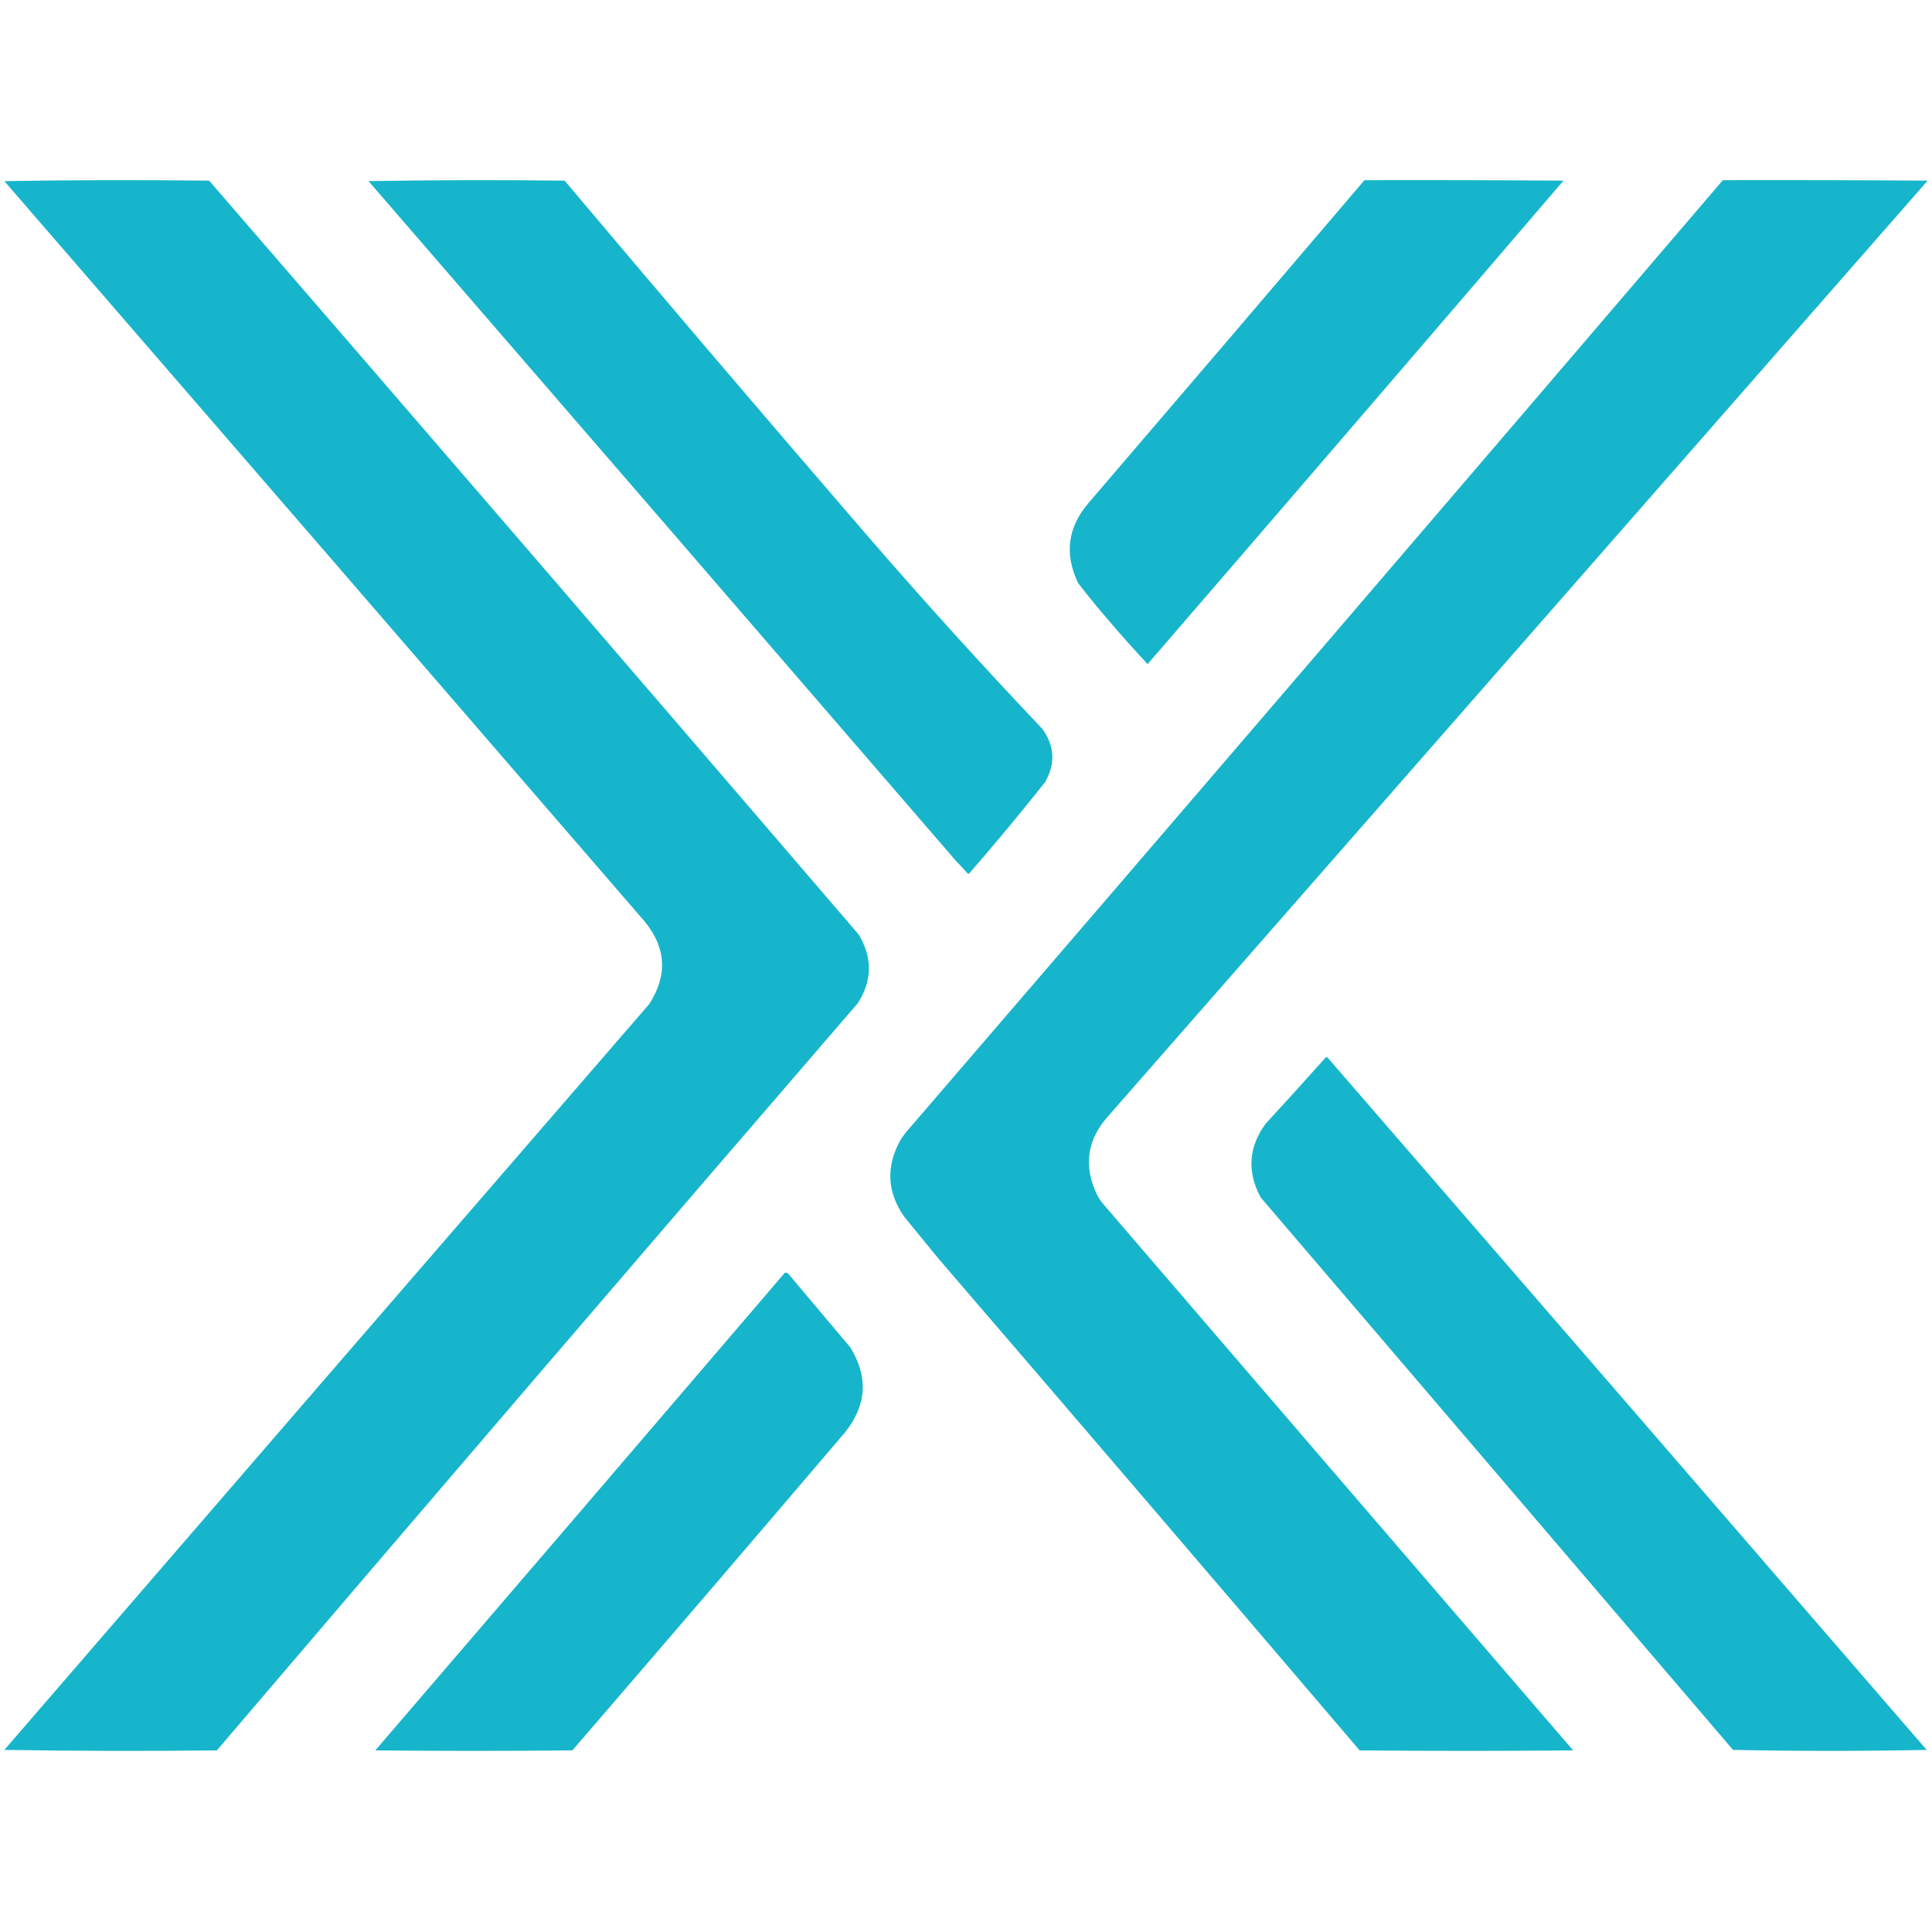 <?xml version="1.0" encoding="UTF-8"?>
<!DOCTYPE svg PUBLIC "-//W3C//DTD SVG 1.1//EN" "http://www.w3.org/Graphics/SVG/1.1/DTD/svg11.dtd">
<svg xmlns="http://www.w3.org/2000/svg" version="1.1" width="2000px" height="2000px" style="shape-rendering:geometricPrecision; text-rendering:geometricPrecision; image-rendering:optimizeQuality; fill-rule:evenodd; clip-rule:evenodd" xmlns:xlink="http://www.w3.org/1999/xlink">
<g><path style="opacity:0.997" fill="#17b5cb" d="M 4.5,187.5 C 74.999,186.335 145.665,186.168 216.5,187C 441.258,446.7 665.425,706.867 889,967.5C 903.309,991.509 902.975,1015.18 888,1038.5C 666.085,1295.74 444.918,1553.58 224.5,1812C 151.164,1812.83 77.831,1812.67 4.5,1811.5C 226.813,1554.02 449.313,1296.69 672,1039.5C 691.376,1009.59 689.709,980.926 667,953.5C 446.302,697.974 225.468,442.641 4.5,187.5 Z"/></g>
<g><path style="opacity:0.996" fill="#17b5cb" d="M 381.5,187.5 C 448.999,186.335 516.665,186.168 584.5,187C 687.917,309.755 792.084,431.921 897,553.5C 956.03,621.823 1016.7,688.823 1079,754.5C 1091.77,772.13 1092.77,790.463 1082,809.5C 1056.59,841.584 1030.42,873.084 1003.5,904C 1002.83,904.667 1002.17,904.667 1001.5,904C 997.45,899.405 993.283,894.905 989,890.5C 786.635,655.974 584.135,421.641 381.5,187.5 Z"/></g>
<g><path style="opacity:0.996" fill="#17b5cb" d="M 1412.5,186.5 C 1481.17,186.333 1549.83,186.5 1618.5,187C 1475.35,354.145 1331.85,520.979 1188,687.5C 1173.99,672.485 1160.32,657.152 1147,641.5C 1136.29,629.124 1125.95,616.457 1116,603.5C 1101.62,573.377 1105.29,545.71 1127,520.5C 1222.38,409.294 1317.54,297.961 1412.5,186.5 Z"/></g>
<g><path style="opacity:0.997" fill="#17b5cb" d="M 1783.5,186.5 C 1854.17,186.333 1924.83,186.5 1995.5,187C 1713,509.5 1430.5,832 1148,1154.5C 1125.13,1179.56 1121.13,1207.23 1136,1237.5C 1137.94,1241.11 1140.28,1244.44 1143,1247.5C 1304.72,1435.76 1466.55,1623.93 1628.5,1812C 1554.83,1812.67 1481.17,1812.67 1407.5,1812C 1262.71,1642.21 1117.54,1472.71 972,1303.5C 960,1288.83 948,1274.17 936,1259.5C 918.304,1234.07 916.971,1207.74 932,1180.5C 934.615,1176.22 937.615,1172.22 941,1168.5C 1222.42,841.589 1503.25,514.256 1783.5,186.5 Z"/></g>
<g><path style="opacity:0.996" fill="#17b5cb" d="M 1372.5,1094.5 C 1373.24,1094.37 1373.91,1094.54 1374.5,1095C 1581.35,1333.69 1788.02,1572.52 1994.5,1811.5C 1927.6,1812.83 1860.77,1812.83 1794,1811.5C 1631,1620.83 1468,1430.17 1305,1239.5C 1290.82,1213 1292.48,1187.66 1310,1163.5C 1331.04,1140.63 1351.87,1117.63 1372.5,1094.5 Z"/></g>
<g><path style="opacity:0.996" fill="#17b5cb" d="M 812.5,1317.5 C 813.822,1317.33 814.989,1317.66 816,1318.5C 837.333,1343.83 858.667,1369.17 880,1394.5C 899.017,1425.01 897.351,1454.34 875,1482.5C 781.208,1592.63 687.041,1702.46 592.5,1812C 524.5,1812.67 456.5,1812.67 388.5,1812C 530.043,1647.29 671.377,1482.46 812.5,1317.5 Z"/></g>
</svg>
